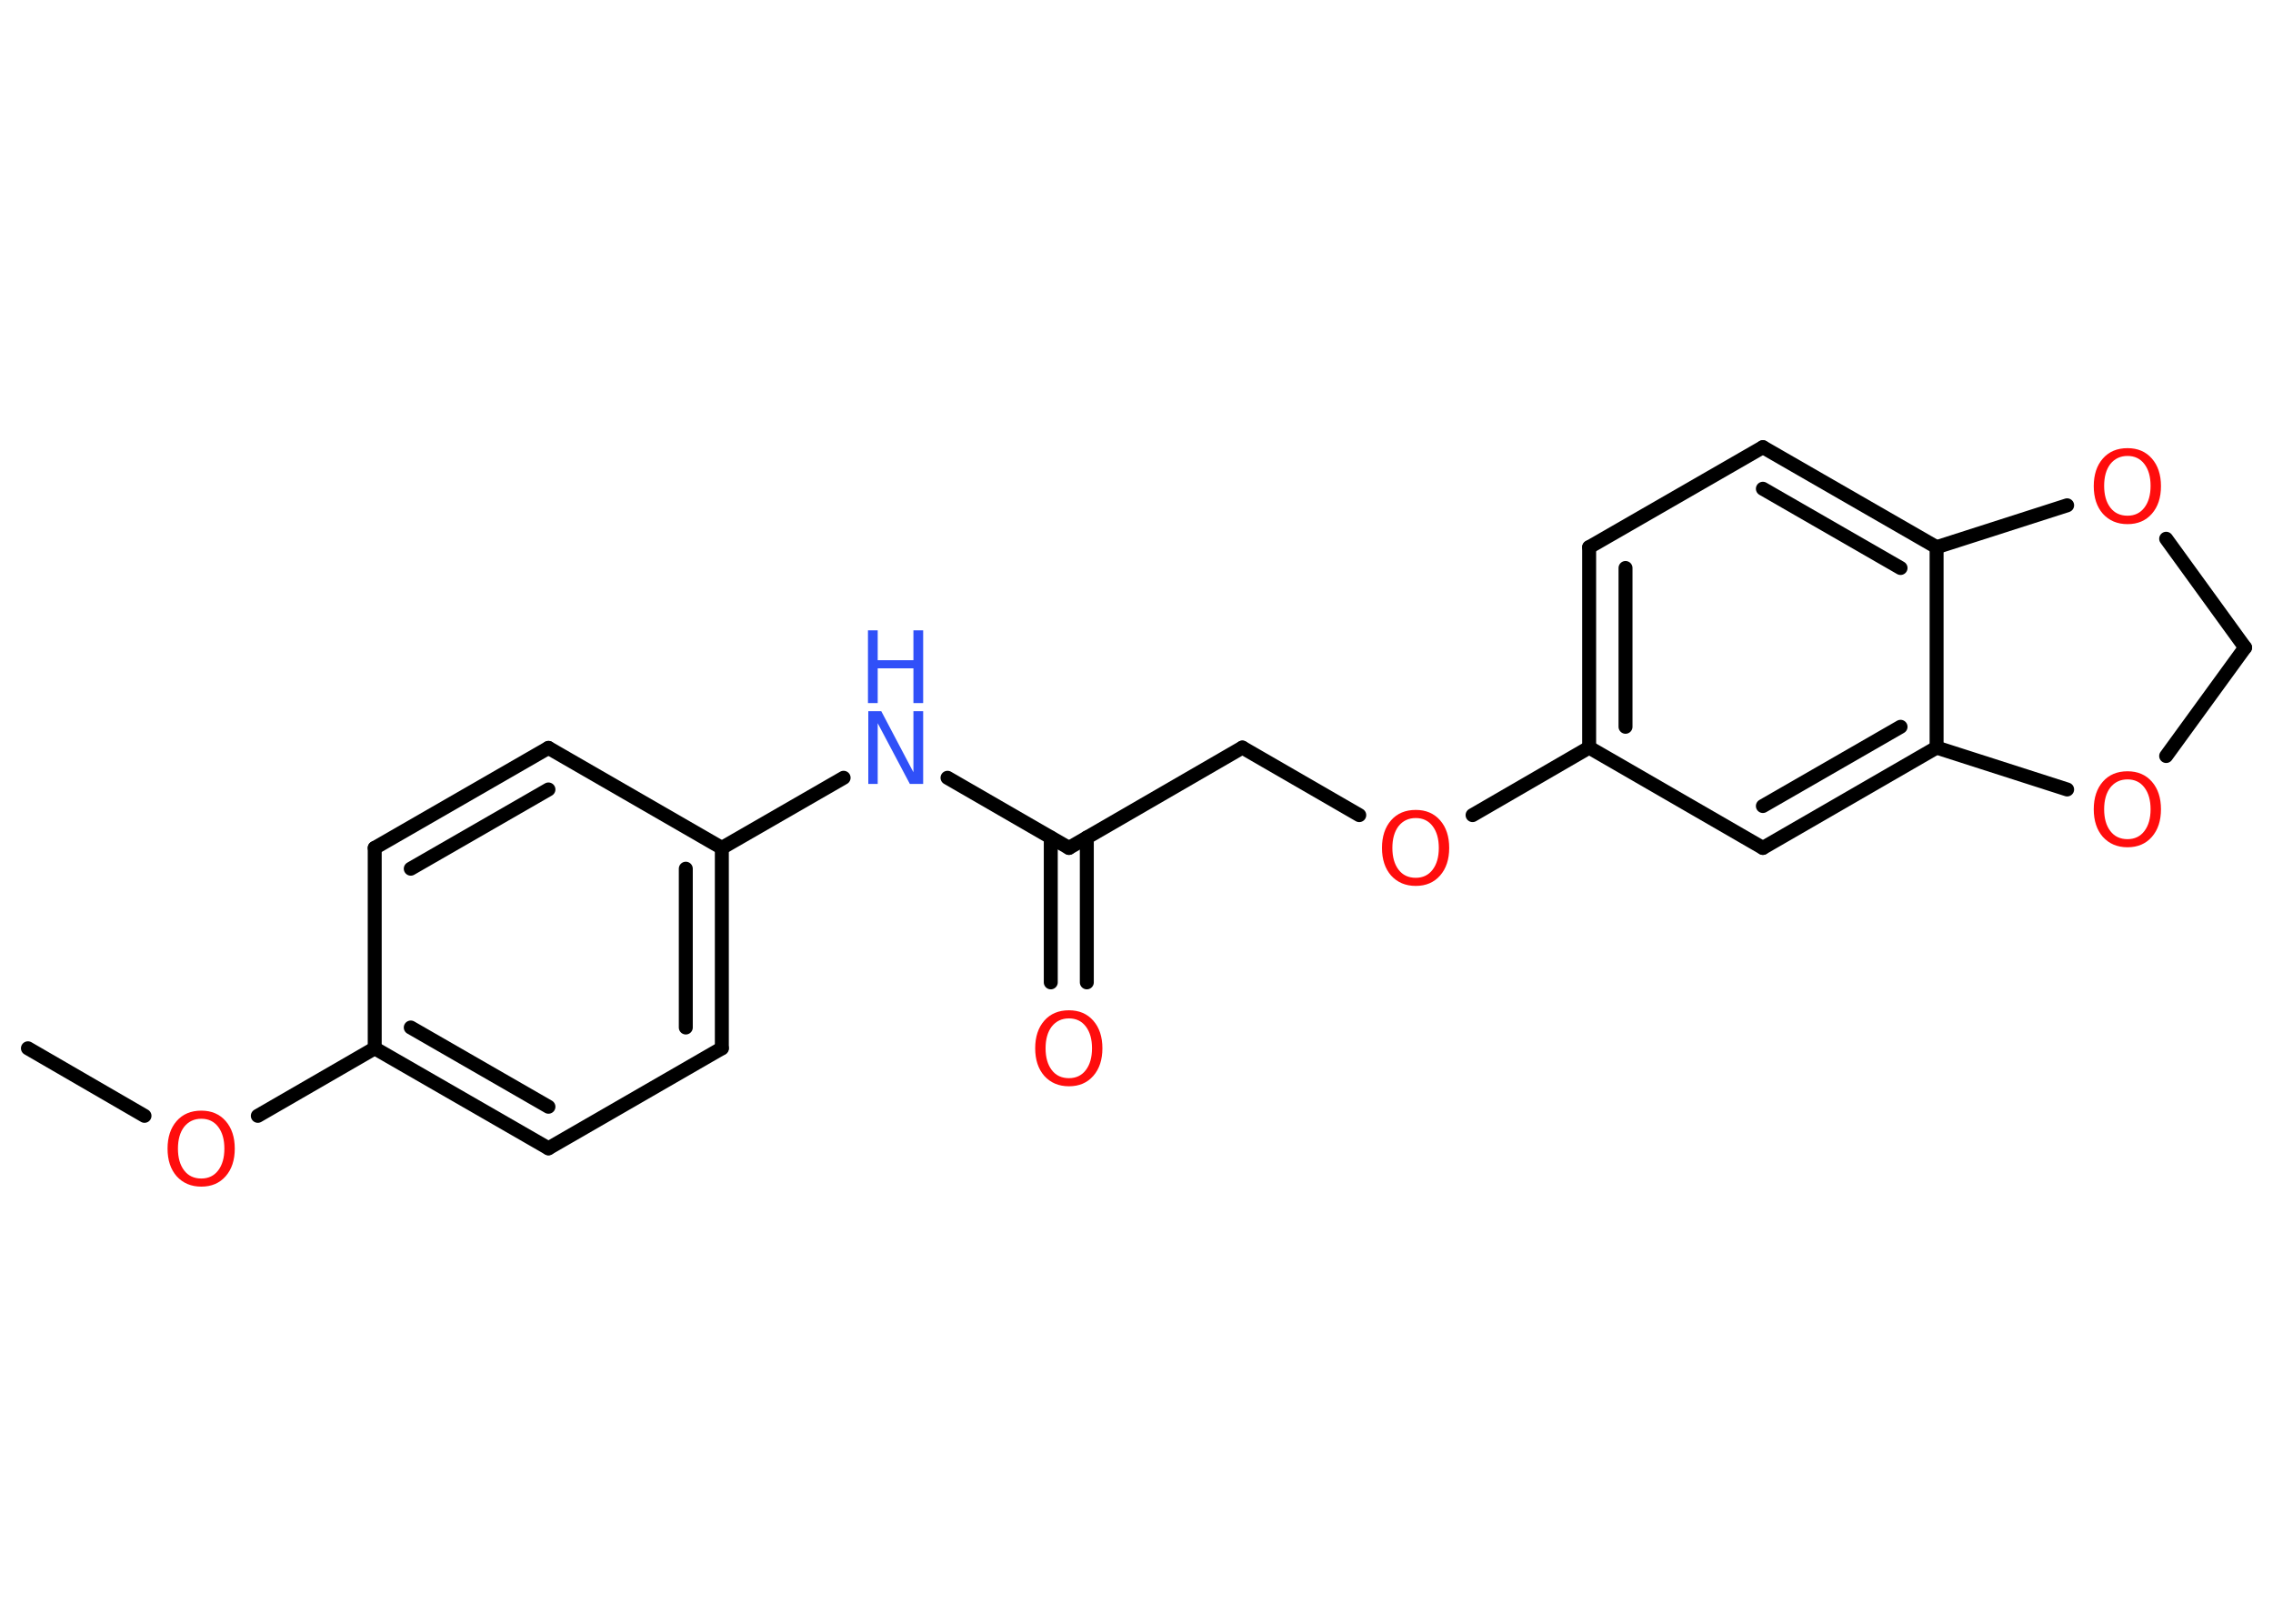 <?xml version='1.0' encoding='UTF-8'?>
<!DOCTYPE svg PUBLIC "-//W3C//DTD SVG 1.1//EN" "http://www.w3.org/Graphics/SVG/1.1/DTD/svg11.dtd">
<svg version='1.2' xmlns='http://www.w3.org/2000/svg' xmlns:xlink='http://www.w3.org/1999/xlink' width='70.0mm' height='50.0mm' viewBox='0 0 70.0 50.0'>
  <desc>Generated by the Chemistry Development Kit (http://github.com/cdk)</desc>
  <g stroke-linecap='round' stroke-linejoin='round' stroke='#000000' stroke-width='.43' fill='#FF0D0D'>
    <rect x='.0' y='.0' width='70.0' height='50.0' fill='#FFFFFF' stroke='none'/>
    <g id='mol1' class='mol'>
      <line id='mol1bnd1' class='bond' x1='.86' y1='32.28' x2='4.45' y2='34.36'/>
      <line id='mol1bnd2' class='bond' x1='7.94' y1='34.36' x2='11.54' y2='32.28'/>
      <g id='mol1bnd3' class='bond'>
        <line x1='11.54' y1='32.28' x2='16.89' y2='35.36'/>
        <line x1='12.65' y1='31.64' x2='16.89' y2='34.08'/>
      </g>
      <line id='mol1bnd4' class='bond' x1='16.89' y1='35.36' x2='22.23' y2='32.28'/>
      <g id='mol1bnd5' class='bond'>
        <line x1='22.23' y1='32.28' x2='22.23' y2='26.11'/>
        <line x1='21.12' y1='31.64' x2='21.12' y2='26.75'/>
      </g>
      <line id='mol1bnd6' class='bond' x1='22.23' y1='26.11' x2='25.98' y2='23.95'/>
      <line id='mol1bnd7' class='bond' x1='29.18' y1='23.95' x2='32.92' y2='26.11'/>
      <g id='mol1bnd8' class='bond'>
        <line x1='33.47' y1='25.79' x2='33.47' y2='30.25'/>
        <line x1='32.36' y1='25.79' x2='32.36' y2='30.25'/>
      </g>
      <line id='mol1bnd9' class='bond' x1='32.92' y1='26.11' x2='38.26' y2='23.02'/>
      <line id='mol1bnd10' class='bond' x1='38.26' y1='23.02' x2='41.86' y2='25.1'/>
      <line id='mol1bnd11' class='bond' x1='45.35' y1='25.1' x2='48.94' y2='23.02'/>
      <g id='mol1bnd12' class='bond'>
        <line x1='48.94' y1='16.85' x2='48.94' y2='23.02'/>
        <line x1='50.06' y1='17.49' x2='50.06' y2='22.38'/>
      </g>
      <line id='mol1bnd13' class='bond' x1='48.94' y1='16.85' x2='54.29' y2='13.77'/>
      <g id='mol1bnd14' class='bond'>
        <line x1='59.64' y1='16.85' x2='54.29' y2='13.77'/>
        <line x1='58.53' y1='17.49' x2='54.29' y2='15.05'/>
      </g>
      <line id='mol1bnd15' class='bond' x1='59.64' y1='16.85' x2='59.64' y2='23.02'/>
      <g id='mol1bnd16' class='bond'>
        <line x1='54.29' y1='26.11' x2='59.64' y2='23.02'/>
        <line x1='54.29' y1='24.82' x2='58.53' y2='22.38'/>
      </g>
      <line id='mol1bnd17' class='bond' x1='48.94' y1='23.02' x2='54.29' y2='26.11'/>
      <line id='mol1bnd18' class='bond' x1='59.64' y1='23.02' x2='63.66' y2='24.31'/>
      <line id='mol1bnd19' class='bond' x1='66.71' y1='23.28' x2='69.14' y2='19.94'/>
      <line id='mol1bnd20' class='bond' x1='69.14' y1='19.94' x2='66.71' y2='16.59'/>
      <line id='mol1bnd21' class='bond' x1='59.64' y1='16.85' x2='63.66' y2='15.56'/>
      <line id='mol1bnd22' class='bond' x1='22.23' y1='26.11' x2='16.89' y2='23.03'/>
      <g id='mol1bnd23' class='bond'>
        <line x1='16.89' y1='23.03' x2='11.54' y2='26.11'/>
        <line x1='16.89' y1='24.31' x2='12.65' y2='26.75'/>
      </g>
      <line id='mol1bnd24' class='bond' x1='11.54' y1='32.28' x2='11.54' y2='26.11'/>
      <path id='mol1atm2' class='atom' d='M6.2 34.45q-.33 .0 -.53 .25q-.19 .25 -.19 .67q.0 .42 .19 .67q.19 .25 .53 .25q.33 .0 .52 -.25q.19 -.25 .19 -.67q.0 -.42 -.19 -.67q-.19 -.25 -.52 -.25zM6.2 34.2q.47 .0 .75 .32q.28 .32 .28 .85q.0 .53 -.28 .85q-.28 .32 -.75 .32q-.47 .0 -.76 -.32q-.28 -.32 -.28 -.85q.0 -.53 .28 -.85q.28 -.32 .76 -.32z' stroke='none'/>
      <g id='mol1atm7' class='atom'>
        <path d='M26.73 21.9h.41l.99 1.88v-1.88h.3v2.24h-.41l-.99 -1.87v1.87h-.29v-2.24z' stroke='none' fill='#3050F8'/>
        <path d='M26.73 19.41h.3v.92h1.1v-.92h.3v2.24h-.3v-1.07h-1.1v1.07h-.3v-2.24z' stroke='none' fill='#3050F8'/>
      </g>
      <path id='mol1atm9' class='atom' d='M32.92 31.36q-.33 .0 -.53 .25q-.19 .25 -.19 .67q.0 .42 .19 .67q.19 .25 .53 .25q.33 .0 .52 -.25q.19 -.25 .19 -.67q.0 -.42 -.19 -.67q-.19 -.25 -.52 -.25zM32.92 31.11q.47 .0 .75 .32q.28 .32 .28 .85q.0 .53 -.28 .85q-.28 .32 -.75 .32q-.47 .0 -.76 -.32q-.28 -.32 -.28 -.85q.0 -.53 .28 -.85q.28 -.32 .76 -.32z' stroke='none'/>
      <path id='mol1atm11' class='atom' d='M43.6 25.19q-.33 .0 -.53 .25q-.19 .25 -.19 .67q.0 .42 .19 .67q.19 .25 .53 .25q.33 .0 .52 -.25q.19 -.25 .19 -.67q.0 -.42 -.19 -.67q-.19 -.25 -.52 -.25zM43.6 24.94q.47 .0 .75 .32q.28 .32 .28 .85q.0 .53 -.28 .85q-.28 .32 -.75 .32q-.47 .0 -.76 -.32q-.28 -.32 -.28 -.85q.0 -.53 .28 -.85q.28 -.32 .76 -.32z' stroke='none'/>
      <path id='mol1atm18' class='atom' d='M65.52 24.0q-.33 .0 -.53 .25q-.19 .25 -.19 .67q.0 .42 .19 .67q.19 .25 .53 .25q.33 .0 .52 -.25q.19 -.25 .19 -.67q.0 -.42 -.19 -.67q-.19 -.25 -.52 -.25zM65.52 23.75q.47 .0 .75 .32q.28 .32 .28 .85q.0 .53 -.28 .85q-.28 .32 -.75 .32q-.47 .0 -.76 -.32q-.28 -.32 -.28 -.85q.0 -.53 .28 -.85q.28 -.32 .76 -.32z' stroke='none'/>
      <path id='mol1atm20' class='atom' d='M65.52 14.04q-.33 .0 -.53 .25q-.19 .25 -.19 .67q.0 .42 .19 .67q.19 .25 .53 .25q.33 .0 .52 -.25q.19 -.25 .19 -.67q.0 -.42 -.19 -.67q-.19 -.25 -.52 -.25zM65.52 13.8q.47 .0 .75 .32q.28 .32 .28 .85q.0 .53 -.28 .85q-.28 .32 -.75 .32q-.47 .0 -.76 -.32q-.28 -.32 -.28 -.85q.0 -.53 .28 -.85q.28 -.32 .76 -.32z' stroke='none'/>
    </g>
  </g>
</svg>

